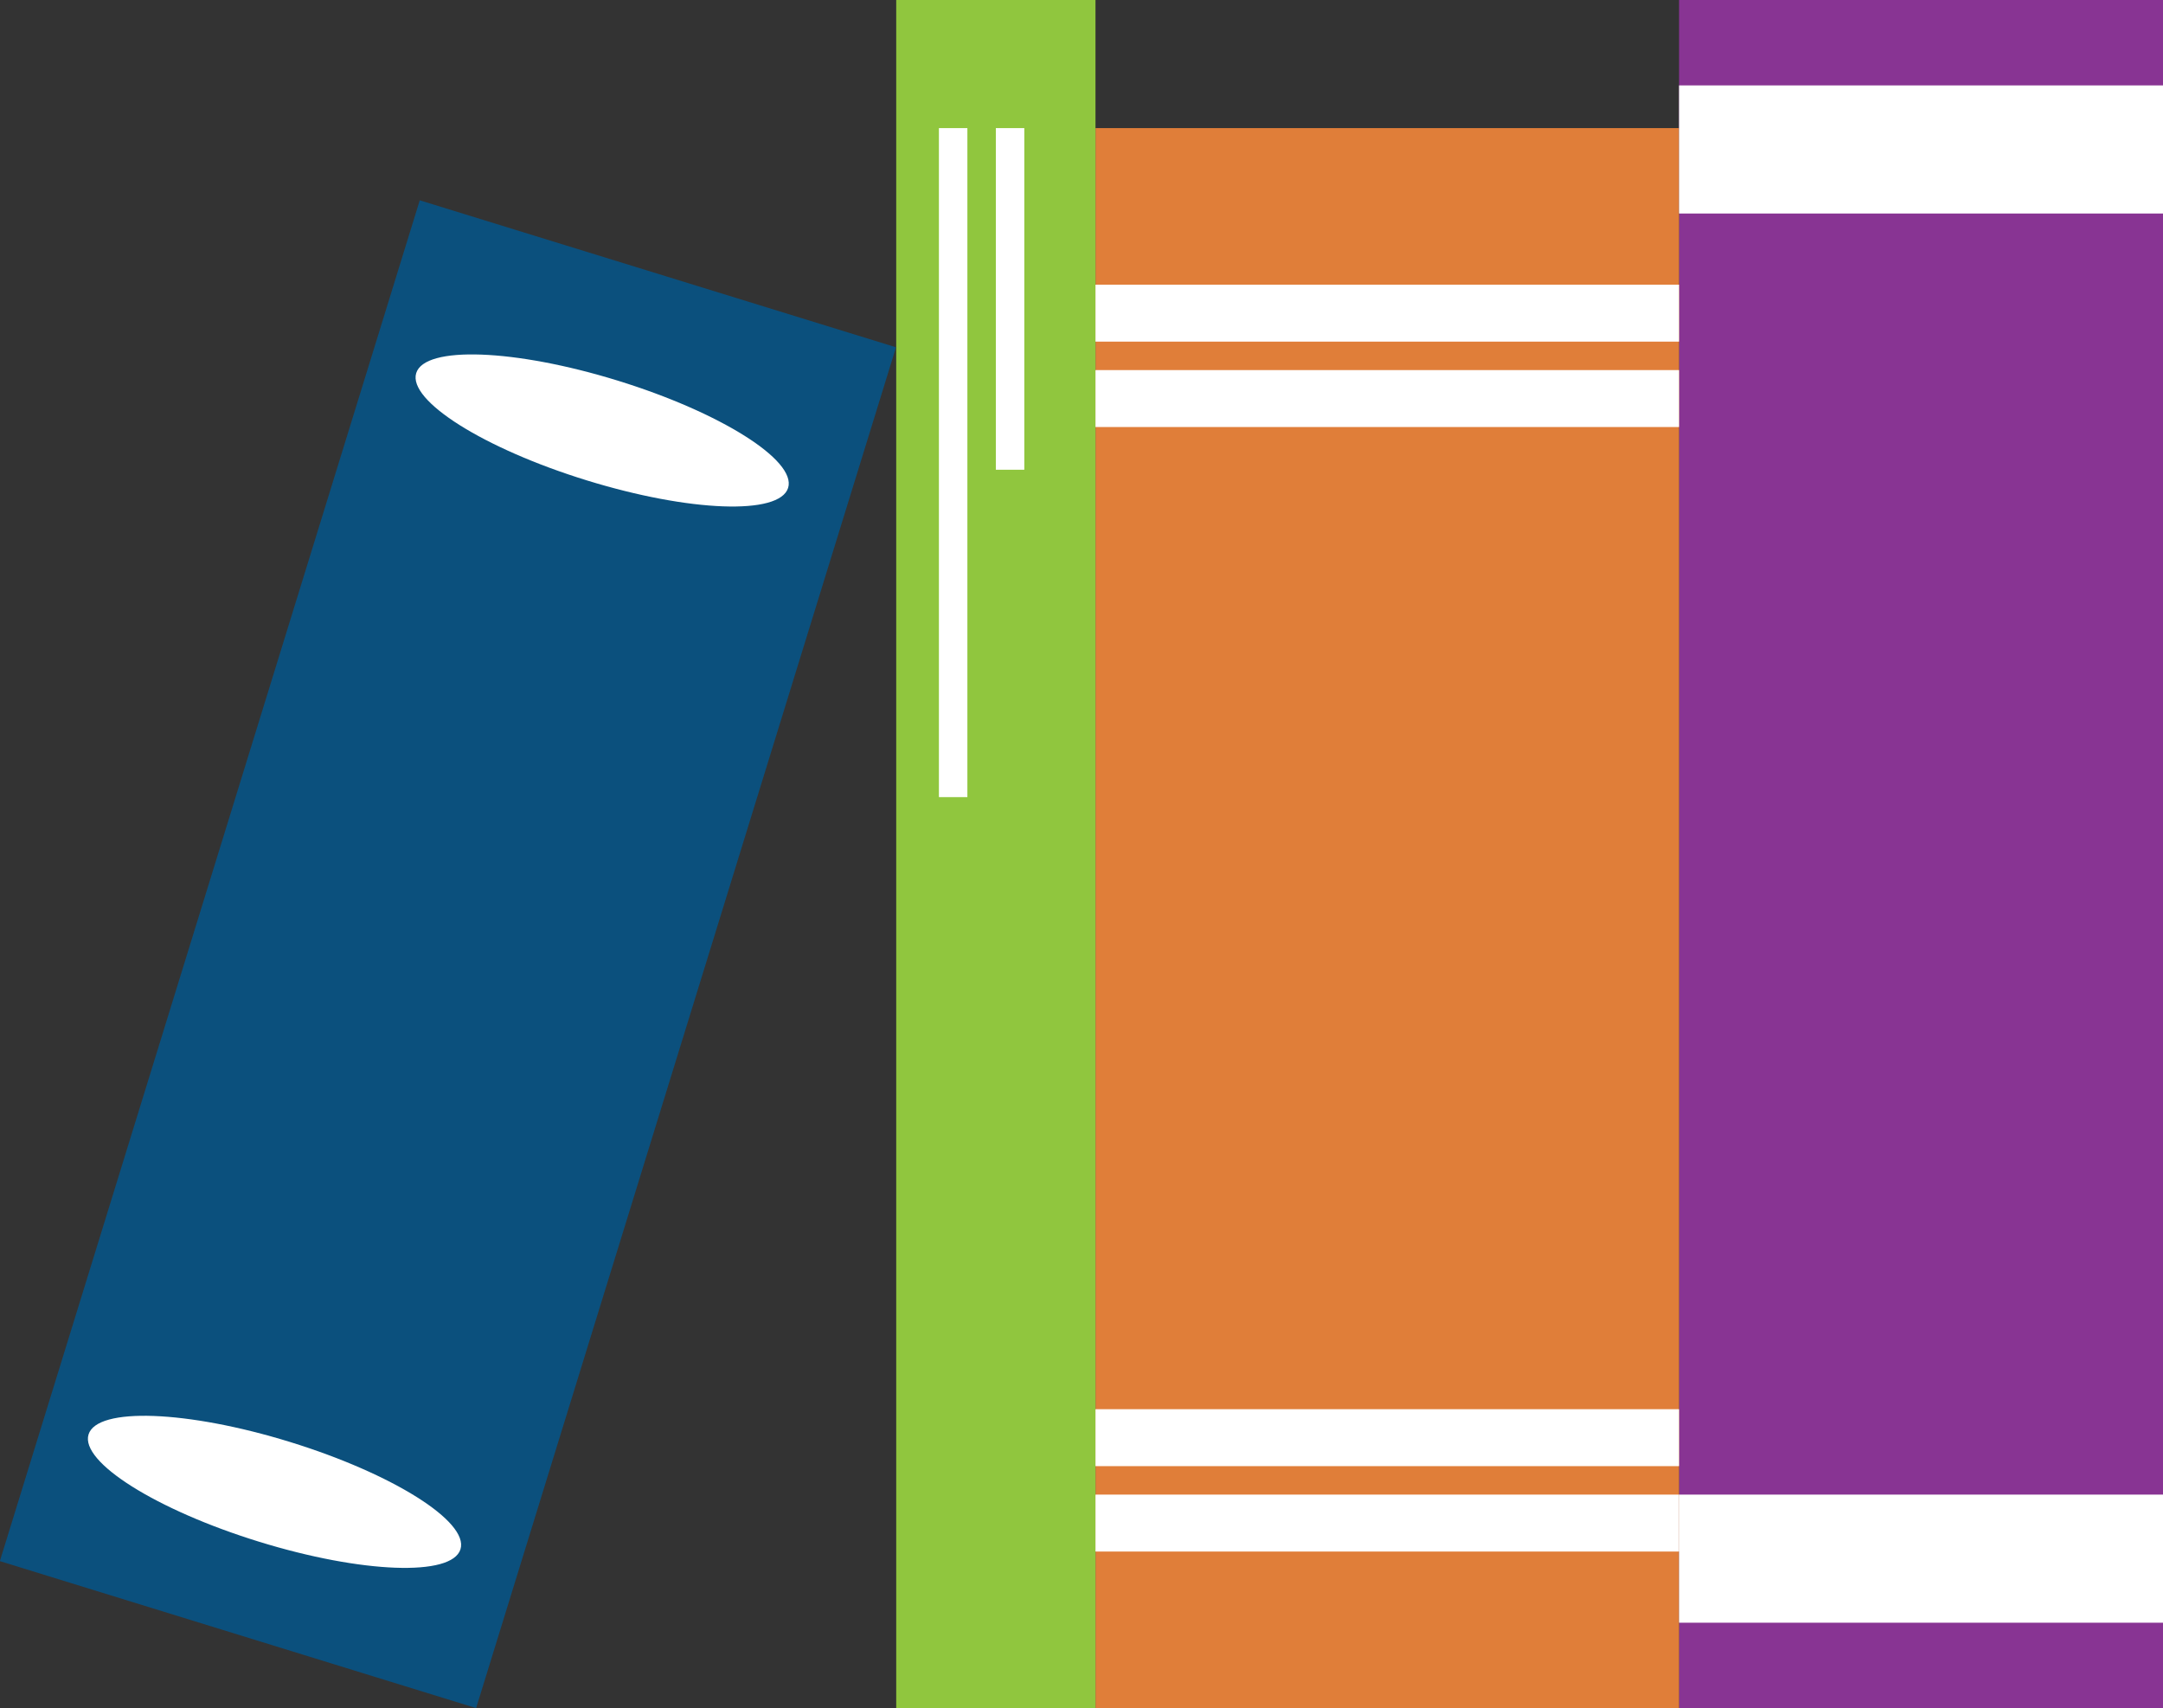 <?xml version="1.0" encoding="utf-8"?>
<!-- Generator: Adobe Illustrator 16.0.0, SVG Export Plug-In . SVG Version: 6.00 Build 0)  -->
<!DOCTYPE svg PUBLIC "-//W3C//DTD SVG 1.1//EN" "http://www.w3.org/Graphics/SVG/1.1/DTD/svg11.dtd">
<svg version="1.1" id="Layer_1" xmlns="http://www.w3.org/2000/svg" xmlns:xlink="http://www.w3.org/1999/xlink" x="0px" y="0px"
	 width="151.965px" height="120px" viewBox="0 0 151.965 120" enable-background="new 0 0 151.965 120" xml:space="preserve">
<rect x="0" y="0" width="151.965" height="120" fill="#333333" stroke="none"/>
<g>
	<rect x="117.965" fill="#883493" width="34" height="120"/>
	<rect x="76.965" y="9" fill="#E07E39" width="41" height="111"/>
	<rect x="62.965" fill="#90C63E" width="14" height="120"/>
	<rect x="117.965" y="6" fill="#FFFFFF" width="34" height="9"/>
	<rect x="117.965" y="105" fill="#FFFFFF" width="34" height="9"/>
	<rect x="76.965" y="20" fill="#FFFFFF" width="41" height="4"/>
	<rect x="76.965" y="26" fill="#FFFFFF" width="41" height="4"/>
	<rect x="76.965" y="99" fill="#FFFFFF" width="41" height="4"/>
	<rect x="76.965" y="105" fill="#FFFFFF" width="41" height="4"/>
	<rect x="65.965" y="9" fill="#FFFFFF" width="2" height="47"/>
	<rect x="69.965" y="9" fill="#FFFFFF" width="2" height="24"/>
	<g>
		
			<rect x="13.965" y="17" transform="matrix(0.956 0.295 -0.295 0.956 21.155 -6.299)" fill="#0B507D" width="35" height="100.001"/>
		
			<ellipse transform="matrix(0.956 0.295 -0.295 0.956 10.792 -11.127)" fill="#FFFFFF" cx="42.291" cy="30.223" rx="13.666" ry="3.667"/>
		
			<ellipse transform="matrix(0.956 0.295 -0.295 0.956 31.746 -1.031)" fill="#FFFFFF" cx="19.292" cy="104.755" rx="13.667" ry="3.667"/>
	</g>
</g>
</svg>
